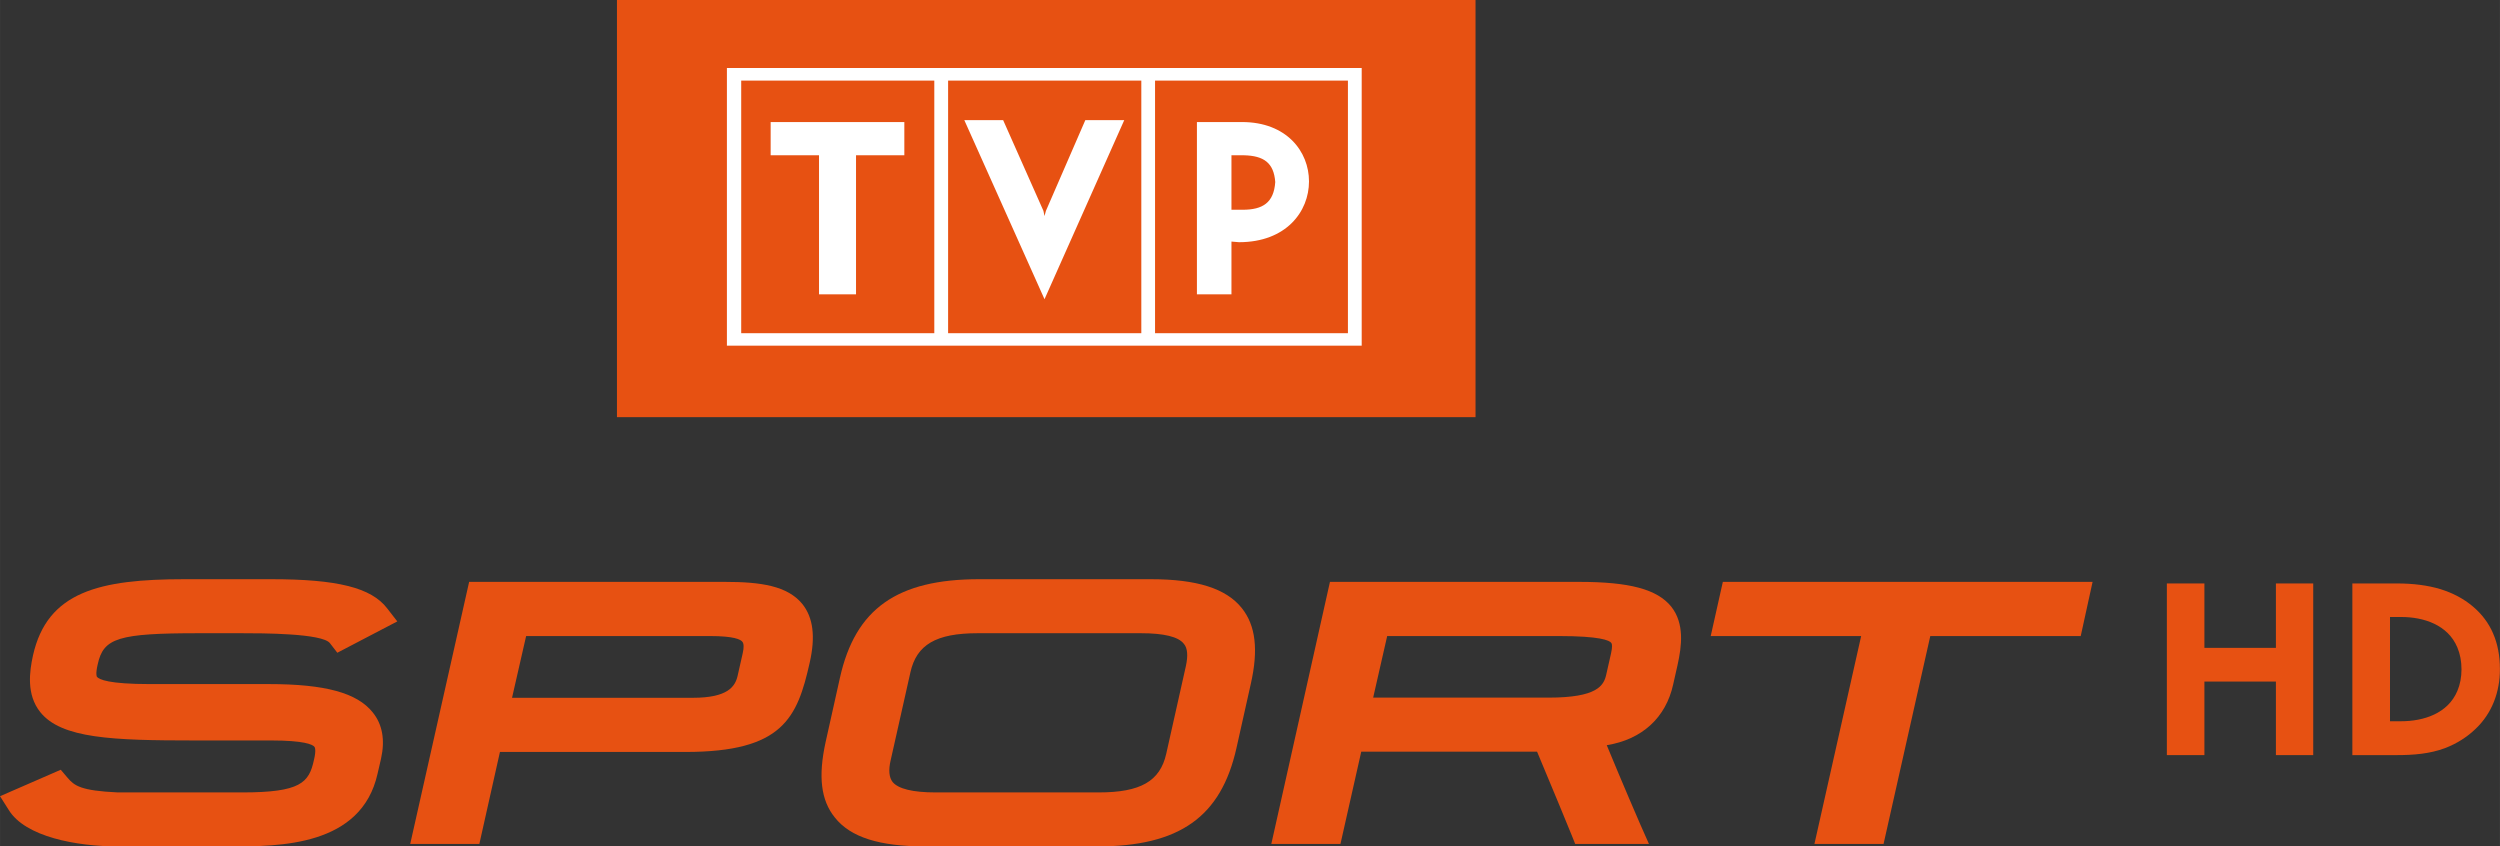 <svg xmlns="http://www.w3.org/2000/svg" height="203.15" width="600" viewBox="0 0 158.75 53.751"><rect x="0" y="0" width="158.75" height="53.751" fill="#333333" stroke="none"/><g transform="translate(39.596-159.27)"><g fill="#e75112"><g fill-rule="evenodd"><path d="m116.45 203.14c-.6 1.44-2.15 1.93-3.57 1.93h-.71v-6.62h.71c1.44 0 2.97.5 3.57 1.94.17.41.26.86.26 1.38 0 .51-.09.97-.26 1.37m2.27-3.64c-.28-.66-.72-1.24-1.29-1.72-.58-.49-1.26-.85-2.06-1.1-.8-.24-1.72-.36-2.75-.36h-2.84v10.9h2.84c1.03 0 2.09-.08 3.06-.45.71-.27 1.4-.7 1.95-1.24 1.03-.99 1.52-2.33 1.52-3.76 0-.85-.14-1.6-.43-2.27"/><path d="m98 196.32v10.9h2.385v-4.67h4.54v4.67h2.37v-10.9h-2.37v4.09h-4.54v-4.09"/></g><path d="m-.42 185.76h54.52v-26.49h-54.52v26.49"/></g><g fill-rule="evenodd"><path d="m46.872 181.22h-40.31v-17.63h40.31v17.63m-27.14-.79h-12.262v-16.04h12.262v16.04m-1.903-11.3v-2.11h-8.489v2.11h3.071v8.83h2.35v-8.83h3.068m8.901 9.14l-5.092-11.37h2.466l2.558 5.76.068.33.089-.33 2.502-5.76h2.472l-5.063 11.37m11.871-9.14h.789c1.268.03 1.903.48 1.992 1.7-.089 1.31-.789 1.76-2.075 1.76h-.706v-3.46m-2.193-2.11v10.94h2.193v-3.35l.481.04c2.987 0 4.443-1.94 4.443-3.86 0-1.9-1.423-3.77-4.254-3.77h-2.863m9.589 13.41h-12.248v-16.04h12.248v16.04m-13.12 0h-12.269v-16.04h12.269v16.04" fill="#fff"/><g fill="#e75112"><path d="m-26.99 199.48h2.709c1.287 0 5.179 0 5.641.64l.463.6 3.808-1.99-.652-.84c-1.01-1.3-3.136-1.84-7.357-1.84h-5.507c-5.4 0-8.711.79-9.618 4.84-.223 1.01-.43 2.49.462 3.6 1.34 1.68 4.594 1.8 9.793 1.8h4.856c2.125 0 2.641.26 2.759.4.033.03.122.22-.032.85-.312 1.43-.845 2.05-4.547 2.05h-7.908c-2.366-.11-2.76-.43-3.187-.93l-.433-.51-3.856 1.68.551.87c1.044 1.71 4.301 2.32 6.978 2.32h7.102c3.103 0 8.314 0 9.343-4.62l.222-.96c.261-1.18.089-2.17-.528-2.93-.996-1.25-3.035-1.8-6.604-1.8h-7.561c-2.591 0-3.21-.29-3.347-.46-.017-.02-.1-.18.051-.81.359-1.66 1.322-1.96 6.399-1.96"/><path d="m-6.188 199.66h11.678c1.527 0 1.957.22 2.058.37.086.1.104.36.018.72l-.323 1.43c-.154.68-.617 1.4-2.834 1.4h-11.492l.895-3.92m12.639-3.44h-16.258l-3.741 16.64h4.39l1.307-5.84h11.779c6.178 0 7.103-2.15 7.891-5.67.376-1.65.222-2.86-.462-3.72-.943-1.16-2.641-1.41-4.906-1.41"/><path d="m16.965 207.53l1.253-5.58c.392-1.74 1.628-2.47 4.269-2.47h10.359c1.458 0 2.383.22 2.73.67.24.27.273.76.133 1.41l-1.25 5.58c-.395 1.74-1.631 2.45-4.286 2.45h-10.36c-1.458 0-2.368-.23-2.727-.66-.225-.29-.276-.75-.121-1.4m16.515-11.48h-10.89c-5.213 0-7.872 1.87-8.85 6.26l-.907 4.07c-.48 2.18-.309 3.7.581 4.8.996 1.26 2.83 1.84 5.78 1.84h10.872c5.234 0 7.872-1.87 8.854-6.25l.907-4.06c.497-2.18.311-3.72-.564-4.82-.996-1.25-2.848-1.84-5.783-1.84"/><path d="m48.49 199.66h10.907c2.591 0 3.21.27 3.329.44.05.07.068.26-.018.65l-.308 1.36c-.154.7-.581 1.46-3.655 1.46h-11.145l.89-3.91m12.194-3.44h-15.828l-3.723 16.64h4.39l1.321-5.86h11.163c.792 1.87 2.182 5.26 2.197 5.3l.225.56h4.683l-.554-1.25c-.015-.03-1.162-2.68-2.125-5.02 2.232-.36 3.758-1.74 4.22-3.87l.273-1.21c.276-1.24.445-2.64-.391-3.71-.895-1.11-2.644-1.58-5.851-1.58"/><path d="m69.805 196.22l-.77 3.44h9.553l-2.967 13.2h4.39l2.967-13.2h9.553l.753-3.44"/></g></g></g></svg>